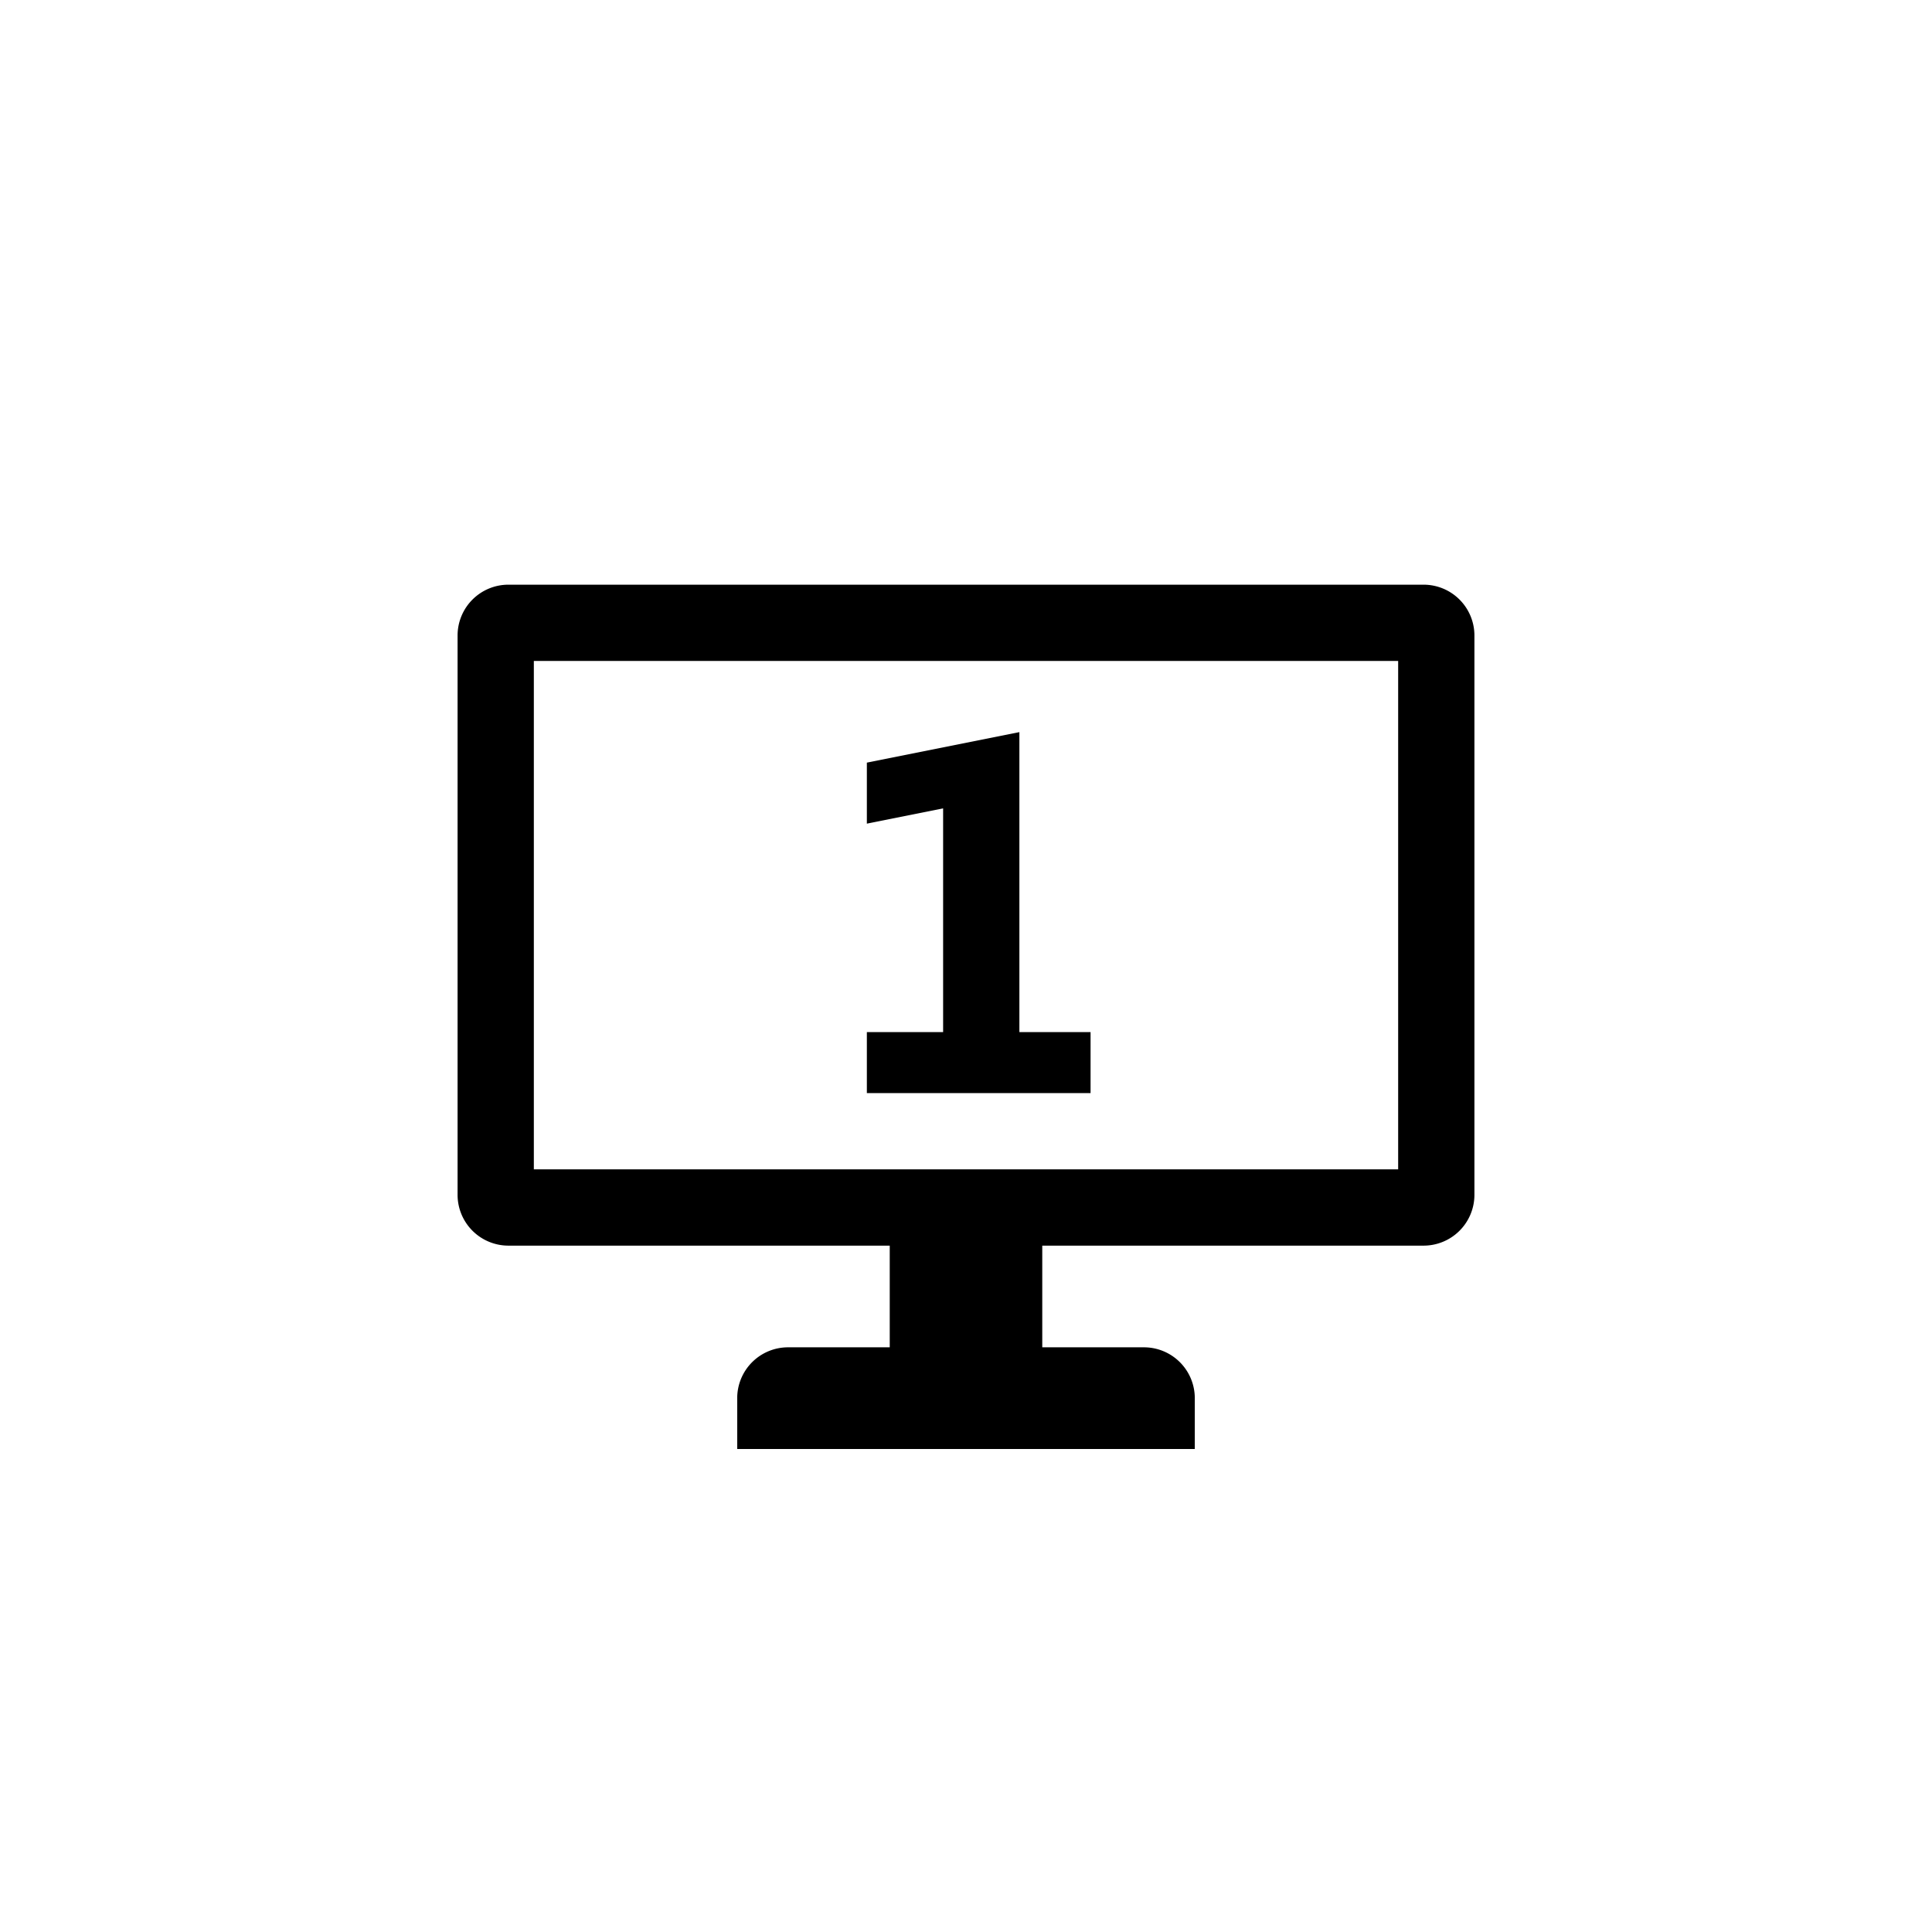 <svg xmlns="http://www.w3.org/2000/svg" baseProfile="full" viewBox="0 0 76.00 76.00"><path d="M20 23h36a2 2 0 0 1 2 2v22a2 2 0 0 1-2 2H41v4h4a2 2 0 0 1 2 2v2H29v-2a2 2 0 0 1 2-2h4v-4H20a2 2 0 0 1-2-2V25a2 2 0 0 1 2-2zm1 3v20h34V26H21zm21.9 17h-8.8v-2.4h3v-8.8l-3 .6V30l6-1.2v11.8h2.8V43z"/></svg>
